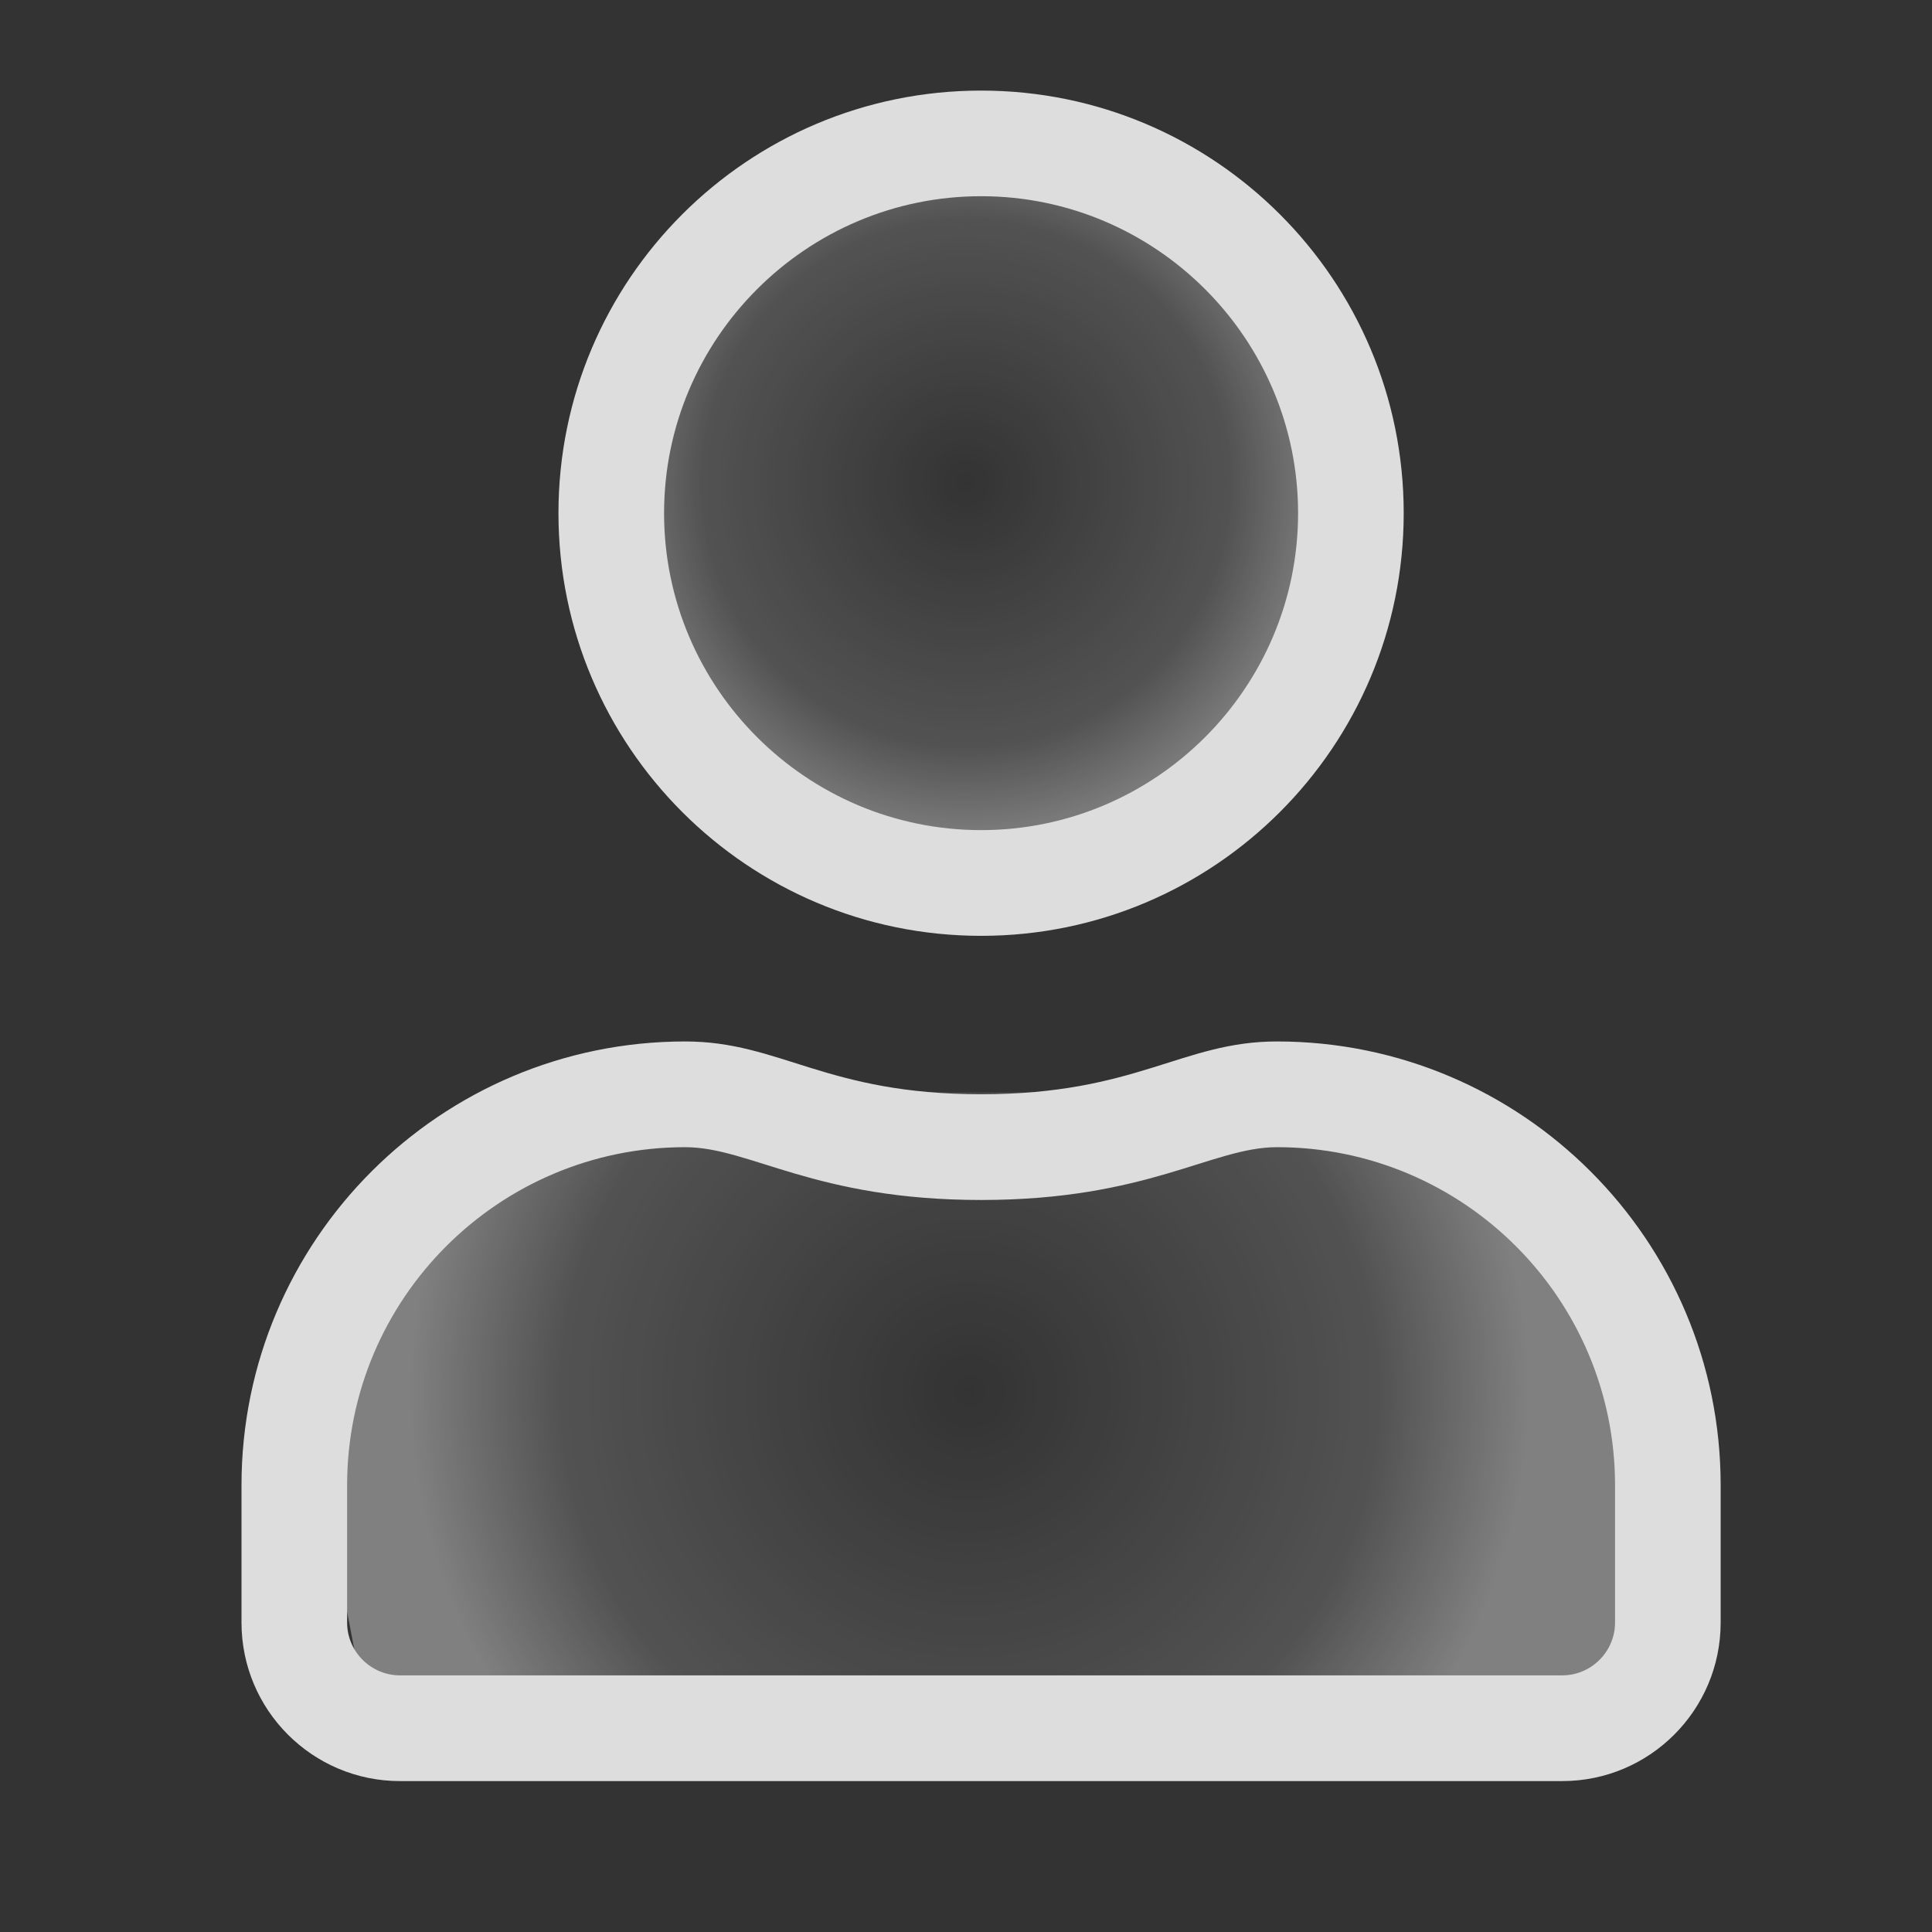 <?xml version="1.0" encoding="UTF-8"?>
<svg width="18px" height="18px" viewBox="0 0 18 18" version="1.1" xmlns="http://www.w3.org/2000/svg" xmlns:xlink="http://www.w3.org/1999/xlink">
    <rect x="0" y="0" width="18" height="18" fill="#333333" stroke="none"/>
    <!-- Generator: Sketch 64 (93537) - https://sketch.com -->
    <title>Artboard</title>
    <desc>Created with Sketch.</desc>
    <defs>
        <radialGradient cx="50%" cy="50%" fx="50%" fy="50%" r="93.895%" gradientTransform="translate(0.5,0.5),scale(0.447,1),rotate(32.175),translate(-0.5,-0.5)" id="radialGradient-1">
            <stop stop-color="#FFFFFF" stop-opacity="0" offset="0%"></stop>
            <stop stop-color="#FFFFFF" stop-opacity="0.154" offset="73.108%"></stop>
            <stop stop-color="#FFFFFF" stop-opacity="0.378" offset="100%"></stop>
        </radialGradient>
        <radialGradient cx="50%" cy="50%" fx="50%" fy="50%" r="50%" id="radialGradient-2">
            <stop stop-color="#FFFFFF" stop-opacity="0" offset="0%"></stop>
            <stop stop-color="#FFFFFF" stop-opacity="0.154" offset="73.108%"></stop>
            <stop stop-color="#FFFFFF" stop-opacity="0.378" offset="100%"></stop>
        </radialGradient>
    </defs>
    <g id="Artboard" stroke="none" stroke-width="1" fill="none" fill-rule="evenodd">
        <polygon id="Path-2" fill="url(#radialGradient-1)" points="3.375 15.75 15.261 15.75 15.261 12.181 12.432 10.177 5.625 10.177 2.805 12.791"></polygon>
        <circle id="Oval" fill="url(#radialGradient-2)" cx="9" cy="4.5" r="3.375"></circle>
        <path d="M9.141,8.719 C11.315,8.719 13.078,6.956 13.078,4.781 C13.078,2.606 11.315,0.844 9.141,0.844 C6.966,0.844 5.203,2.606 5.203,4.781 C5.203,6.956 6.966,8.719 9.141,8.719 Z M9.141,7.734 C7.513,7.734 6.187,6.409 6.187,4.781 C6.187,3.154 7.513,1.828 9.141,1.828 C10.768,1.828 12.094,3.154 12.094,4.781 C12.094,6.409 10.768,7.734 9.141,7.734 Z M14.555,16.594 C15.37,16.594 16.031,15.932 16.031,15.117 L16.031,13.838 C16.031,11.555 14.179,9.703 11.897,9.703 C11.014,9.703 10.589,10.195 9.141,10.195 C7.692,10.195 7.27,9.703 6.384,9.703 C4.102,9.703 2.25,11.555 2.25,13.838 L2.25,15.117 C2.25,15.932 2.911,16.594 3.727,16.594 L14.555,16.594 Z M14.555,15.609 L3.727,15.609 C3.456,15.609 3.234,15.388 3.234,15.117 L3.234,13.838 C3.234,12.099 4.646,10.688 6.384,10.688 C6.987,10.688 7.587,11.18 9.141,11.18 C10.691,11.18 11.294,10.688 11.897,10.688 C13.635,10.688 15.047,12.099 15.047,13.838 L15.047,15.117 C15.047,15.388 14.825,15.609 14.555,15.609 Z" id="" fill="#DDDDDD" fill-rule="nonzero"></path>
    </g>
</svg>

